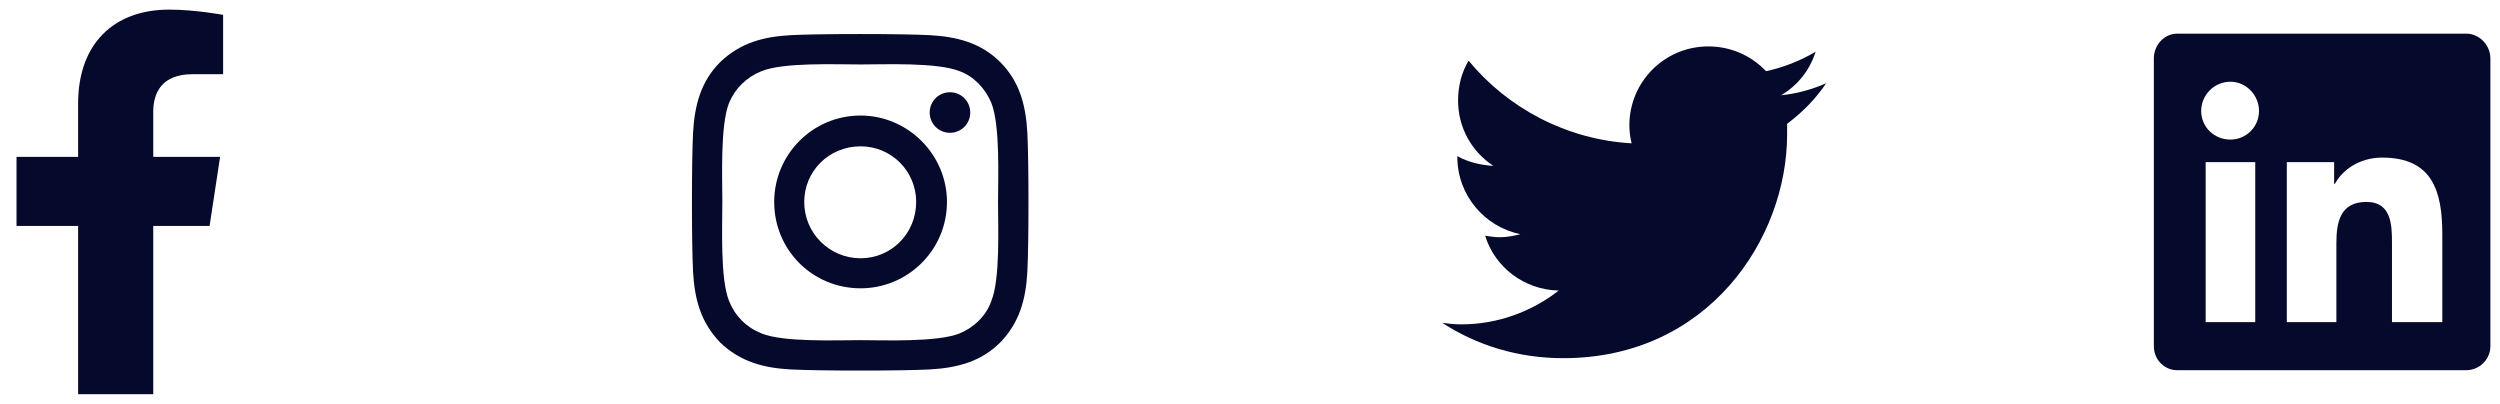 <svg width="130" height="21" viewBox="0 0 130 21" fill="none" xmlns="http://www.w3.org/2000/svg">
<path d="M10.898 11.75H7.969V20.5H4.062V11.75H0.859V8.156H4.062V5.383C4.062 2.258 5.938 0.5 8.789 0.5C10.156 0.5 11.602 0.773 11.602 0.773V3.859H10C8.438 3.859 7.969 4.797 7.969 5.812V8.156H11.445L10.898 11.75Z" fill="#05092B"/>
<path d="M44.75 6.008C47.211 6.008 49.242 8.039 49.242 10.5C49.242 13 47.211 14.992 44.75 14.992C42.25 14.992 40.258 13 40.258 10.5C40.258 8.039 42.25 6.008 44.75 6.008ZM44.75 13.43C46.352 13.43 47.641 12.141 47.641 10.5C47.641 8.898 46.352 7.609 44.75 7.609C43.109 7.609 41.82 8.898 41.82 10.5C41.82 12.141 43.148 13.43 44.75 13.43ZM50.453 5.852C50.453 5.266 49.984 4.797 49.398 4.797C48.812 4.797 48.344 5.266 48.344 5.852C48.344 6.438 48.812 6.906 49.398 6.906C49.984 6.906 50.453 6.438 50.453 5.852ZM53.422 6.906C53.5 8.352 53.5 12.688 53.422 14.133C53.344 15.539 53.031 16.75 52.016 17.805C51 18.82 49.75 19.133 48.344 19.211C46.898 19.289 42.562 19.289 41.117 19.211C39.711 19.133 38.5 18.82 37.445 17.805C36.43 16.75 36.117 15.539 36.039 14.133C35.961 12.688 35.961 8.352 36.039 6.906C36.117 5.5 36.43 4.25 37.445 3.234C38.5 2.219 39.711 1.906 41.117 1.828C42.562 1.75 46.898 1.75 48.344 1.828C49.75 1.906 51 2.219 52.016 3.234C53.031 4.25 53.344 5.5 53.422 6.906ZM51.547 15.656C52.016 14.523 51.898 11.789 51.898 10.5C51.898 9.25 52.016 6.516 51.547 5.344C51.234 4.602 50.648 3.977 49.906 3.703C48.734 3.234 46 3.352 44.75 3.352C43.461 3.352 40.727 3.234 39.594 3.703C38.812 4.016 38.227 4.602 37.914 5.344C37.445 6.516 37.562 9.25 37.562 10.5C37.562 11.789 37.445 14.523 37.914 15.656C38.227 16.438 38.812 17.023 39.594 17.336C40.727 17.805 43.461 17.688 44.75 17.688C46 17.688 48.734 17.805 49.906 17.336C50.648 17.023 51.273 16.438 51.547 15.656Z" fill="#05092B"/>
<path d="M92.93 6.438C92.93 6.633 92.93 6.789 92.93 6.984C92.93 12.414 88.828 18.625 81.289 18.625C78.945 18.625 76.797 17.961 75 16.789C75.312 16.828 75.625 16.867 75.977 16.867C77.891 16.867 79.648 16.203 81.055 15.109C79.258 15.07 77.734 13.898 77.227 12.258C77.5 12.297 77.734 12.336 78.008 12.336C78.359 12.336 78.75 12.258 79.062 12.18C77.188 11.789 75.781 10.148 75.781 8.156V8.117C76.328 8.43 76.992 8.586 77.656 8.625C76.523 7.883 75.82 6.633 75.82 5.227C75.82 4.445 76.016 3.742 76.367 3.156C78.398 5.617 81.445 7.258 84.844 7.453C84.766 7.141 84.727 6.828 84.727 6.516C84.727 4.25 86.562 2.414 88.828 2.414C90 2.414 91.055 2.883 91.836 3.703C92.734 3.508 93.633 3.156 94.414 2.688C94.102 3.664 93.477 4.445 92.617 4.953C93.438 4.875 94.258 4.641 94.961 4.328C94.414 5.148 93.711 5.852 92.93 6.438Z" fill="#05092B"/>
<path d="M128.25 1.75C128.914 1.75 129.5 2.336 129.5 3.039V18C129.5 18.703 128.914 19.25 128.25 19.25H113.211C112.547 19.25 112 18.703 112 18V3.039C112 2.336 112.547 1.75 113.211 1.75H128.25ZM117.273 16.75V8.43H114.695V16.75H117.273ZM115.984 7.258C116.805 7.258 117.469 6.594 117.469 5.773C117.469 4.953 116.805 4.25 115.984 4.25C115.125 4.25 114.461 4.953 114.461 5.773C114.461 6.594 115.125 7.258 115.984 7.258ZM127 16.75V12.18C127 9.953 126.492 8.195 123.875 8.195C122.625 8.195 121.766 8.898 121.414 9.562H121.375V8.43H118.914V16.75H121.492V12.648C121.492 11.555 121.688 10.5 123.055 10.5C124.383 10.5 124.383 11.75 124.383 12.688V16.75H127Z" fill="#05092B"/>
</svg>

